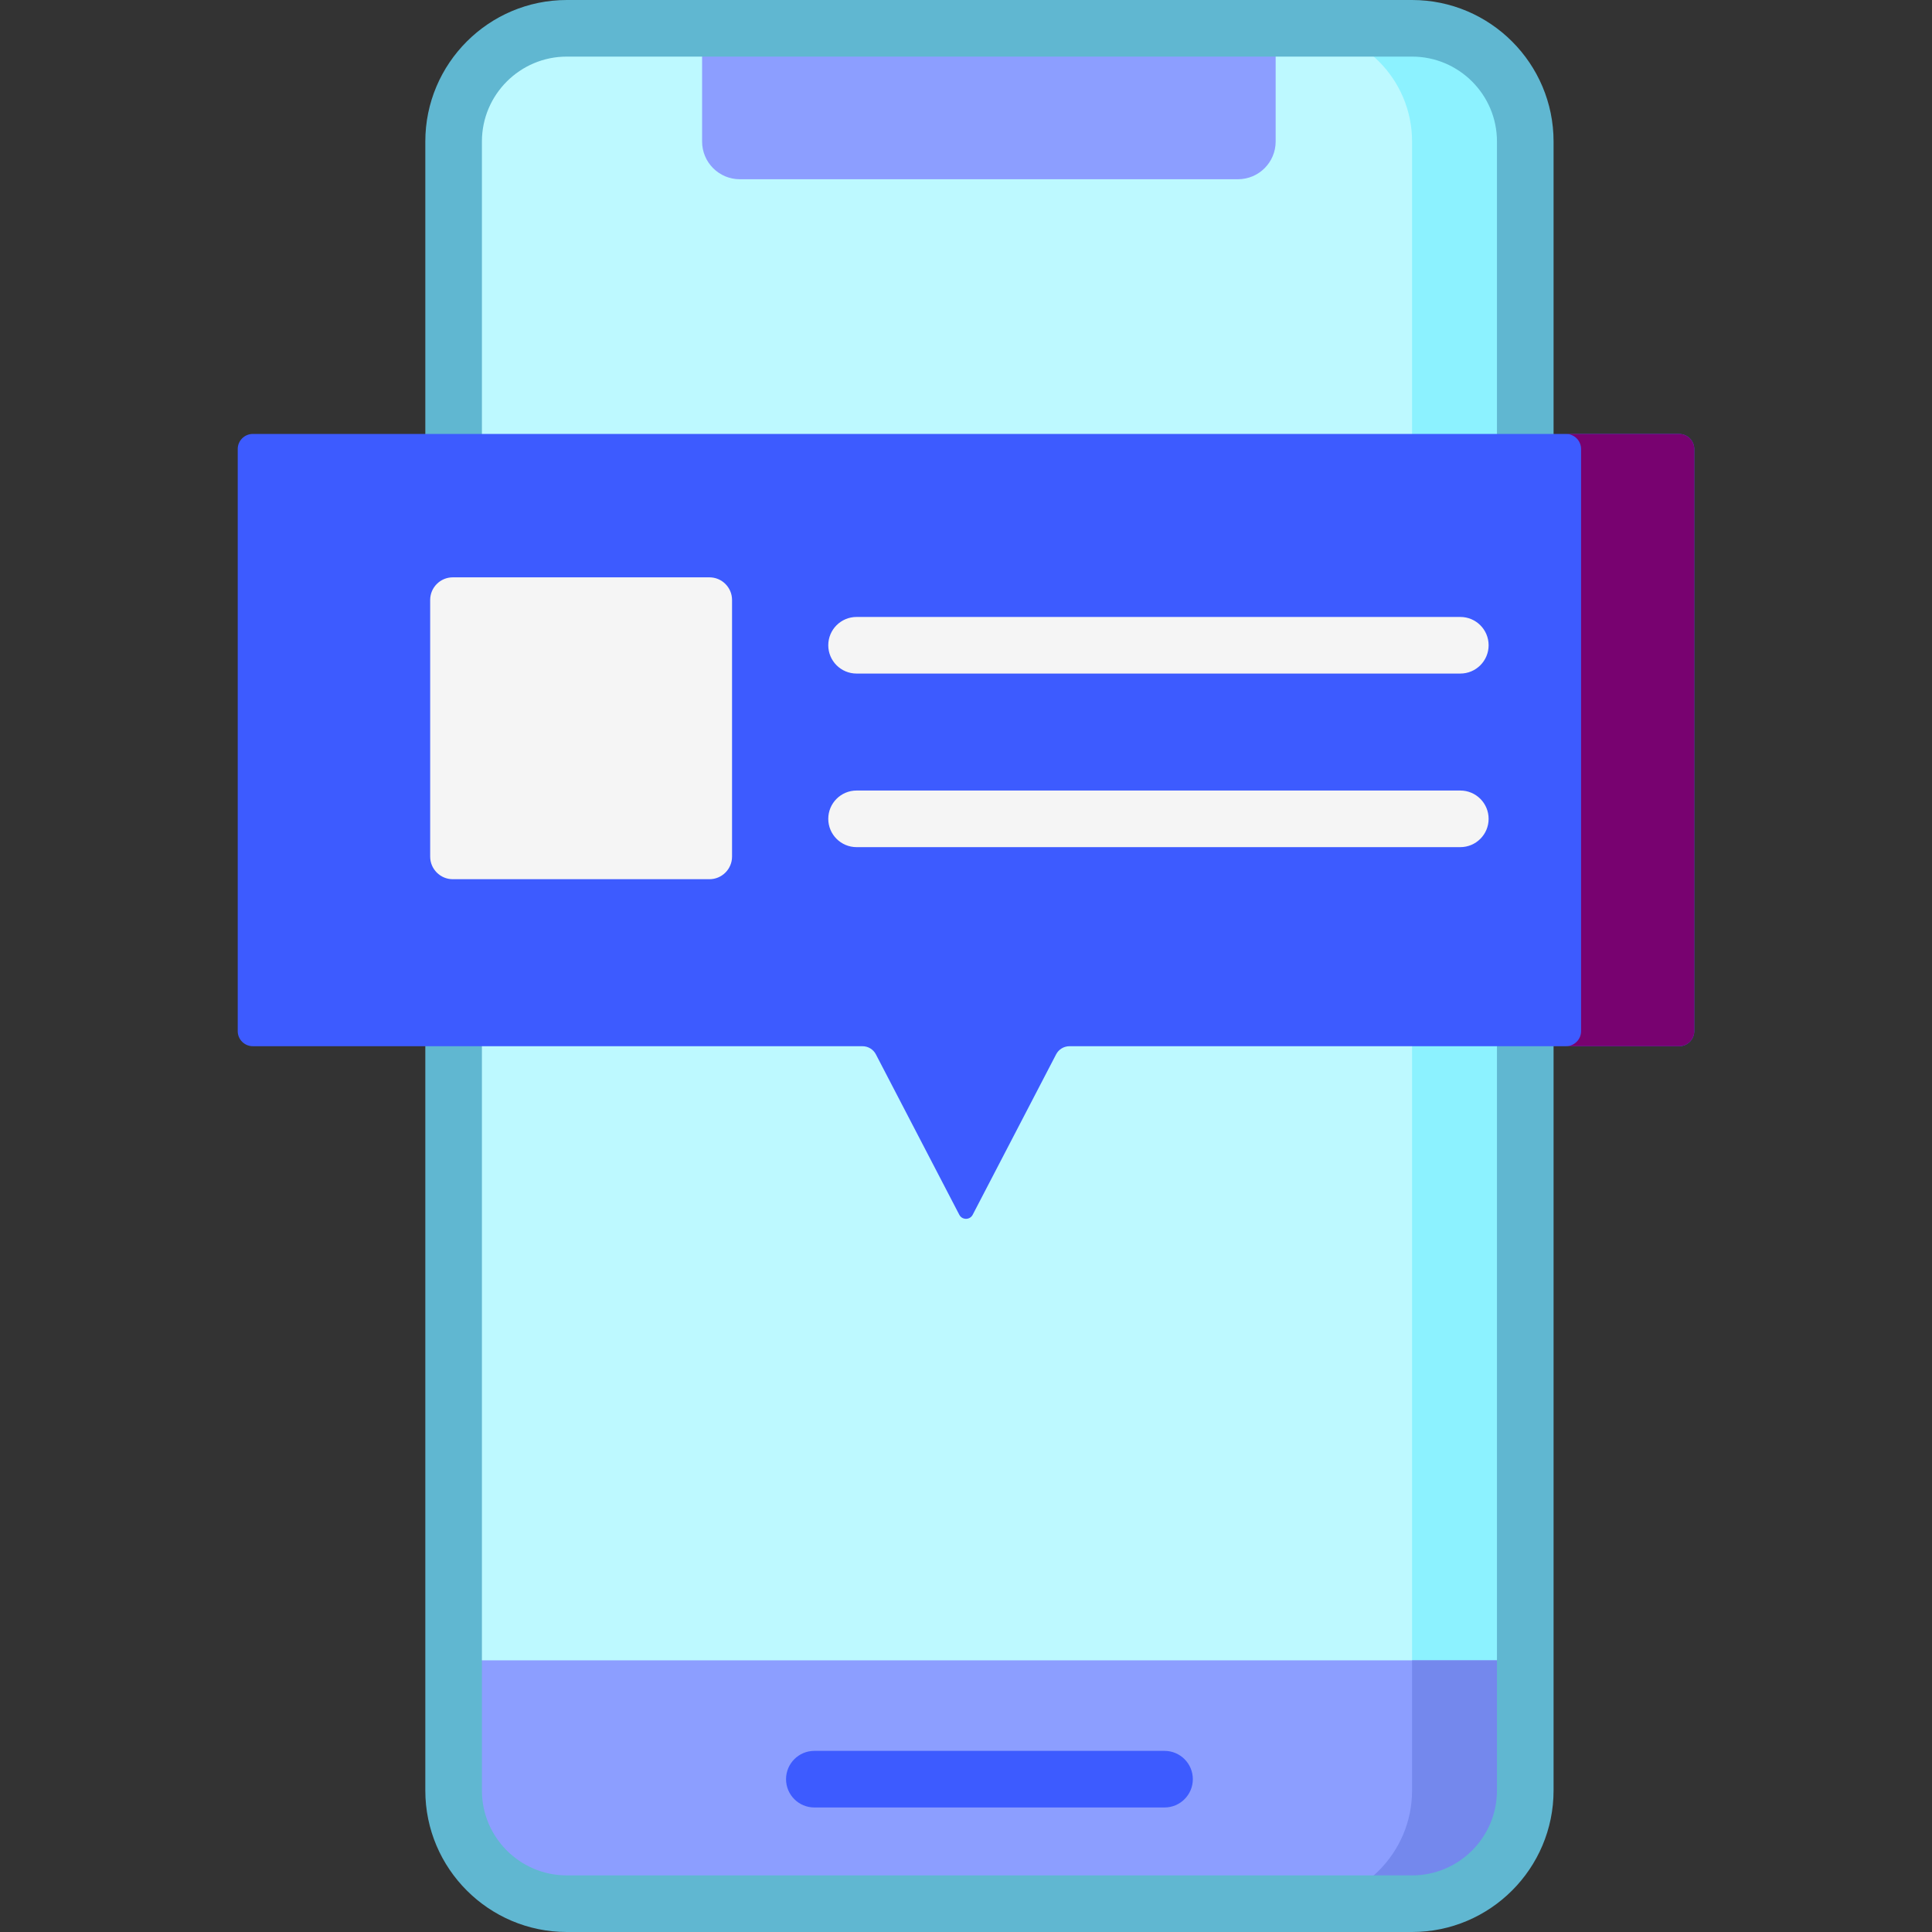 <?xml version="1.0"?>
<svg xmlns="http://www.w3.org/2000/svg" xmlns:xlink="http://www.w3.org/1999/xlink" xmlns:svgjs="http://svgjs.com/svgjs" version="1.1" width="512" height="512" x="0" y="0" viewBox="0 0 512 512" style="enable-background:new 0 0 512 512" xml:space="preserve" class=""><rect x="0" y="0" width="512" height="512" fill="#333333" stroke="none"/><g><path xmlns="http://www.w3.org/2000/svg" d="m374.212 504.5h-224c-16.569 0-30-13.431-30-30v-437c0-16.569 13.431-30 30-30h224c16.569 0 30 13.431 30 30v437c0 16.569-13.431 30-30 30z" fill="#bdf9ff" data-original="#bdf9ff" style="" class=""/><path xmlns="http://www.w3.org/2000/svg" d="m374.212 7.5h-30c16.569 0 30 13.431 30 30v437c0 16.569-13.431 30-30 30h30c16.569 0 30-13.431 30-30v-437c0-16.569-13.431-30-30-30z" fill="#8cf2ff" data-original="#8cf2ff" style="" class=""/><path xmlns="http://www.w3.org/2000/svg" d="m374.212 504.5h-224c-16.569 0-30-13.431-30-30v-34.5h284v34.5c0 16.569-13.431 30-30 30z" fill="#8c9eff" data-original="#8c9eff" style="" class=""/><path xmlns="http://www.w3.org/2000/svg" d="m374.212 440v34.5c0 16.569-13.431 30-30 30h30c16.569 0 30-13.431 30-30v-34.5z" fill="#7488ed" data-original="#7488ed" style="" class=""/><path xmlns="http://www.w3.org/2000/svg" d="m308.613 464h-92.803c-4.142 0-7.5 3.358-7.5 7.5s3.358 7.5 7.5 7.5h92.803c4.142 0 7.5-3.358 7.5-7.5s-3.358-7.5-7.5-7.5z" fill="#3d5bff" data-original="#ff3d7a" style="" class=""/><path xmlns="http://www.w3.org/2000/svg" d="m328.063 47.5h-132c-5.523 0-10-4.477-10-10v-30h152v30c0 5.523-4.477 10-10 10z" fill="#8c9eff" data-original="#8c9eff" style="" class=""/><path xmlns="http://www.w3.org/2000/svg" d="m374.212 0h-224c-20.678 0-37.5 16.822-37.5 37.5v437c0 20.678 16.822 37.5 37.5 37.5h224c20.678 0 37.5-16.822 37.5-37.5v-437c0-20.678-16.822-37.5-37.5-37.5zm22.5 474.5c0 12.407-10.093 22.5-22.5 22.5h-224c-12.407 0-22.5-10.093-22.5-22.5v-437c0-12.407 10.093-22.5 22.5-22.5h224c12.407 0 22.5 10.093 22.5 22.5z" fill="#60b7d1" data-original="#6073d1" style="" class=""/><path xmlns="http://www.w3.org/2000/svg" d="m449 119v154.258c0 2.209-1.791 4-4 4h-161.572c-1.492 0-2.86.831-3.549 2.155l-22.106 42.511c-.747 1.436-2.801 1.436-3.548 0l-22.106-42.511c-.688-1.324-2.057-2.155-3.549-2.155h-161.57c-2.209 0-4-1.791-4-4v-154.258c0-2.209 1.791-4 4-4h378c2.209 0 4 1.791 4 4z" fill="#3d5bff" data-original="#ff3d7a" style="" class=""/><path xmlns="http://www.w3.org/2000/svg" d="m445 115h-30c2.209 0 4 1.791 4 4v154.258c0 2.209-1.791 4-4 4h30c2.209 0 4-1.791 4-4v-154.258c0-2.209-1.791-4-4-4z" fill="#780270" data-original="#eb3870" style="" class=""/><g xmlns="http://www.w3.org/2000/svg" fill="#f5f5f5"><path d="m188 233h-68c-3.314 0-6-2.686-6-6v-68c0-3.314 2.686-6 6-6h68c3.314 0 6 2.686 6 6v68c0 3.314-2.686 6-6 6z" fill="#f5f5f5" data-original="#f5f5f5" style="" class=""/><path d="m227 178.5h160c4.142 0 7.5-3.358 7.5-7.5s-3.358-7.5-7.5-7.5h-160c-4.142 0-7.5 3.358-7.5 7.5s3.358 7.5 7.5 7.5z" fill="#f5f5f5" data-original="#f5f5f5" style="" class=""/><path d="m387 209.5h-160c-4.142 0-7.5 3.358-7.5 7.5s3.358 7.5 7.5 7.5h160c4.142 0 7.5-3.358 7.5-7.5s-3.358-7.5-7.5-7.5z" fill="#f5f5f5" data-original="#f5f5f5" style="" class=""/></g></g></svg>
